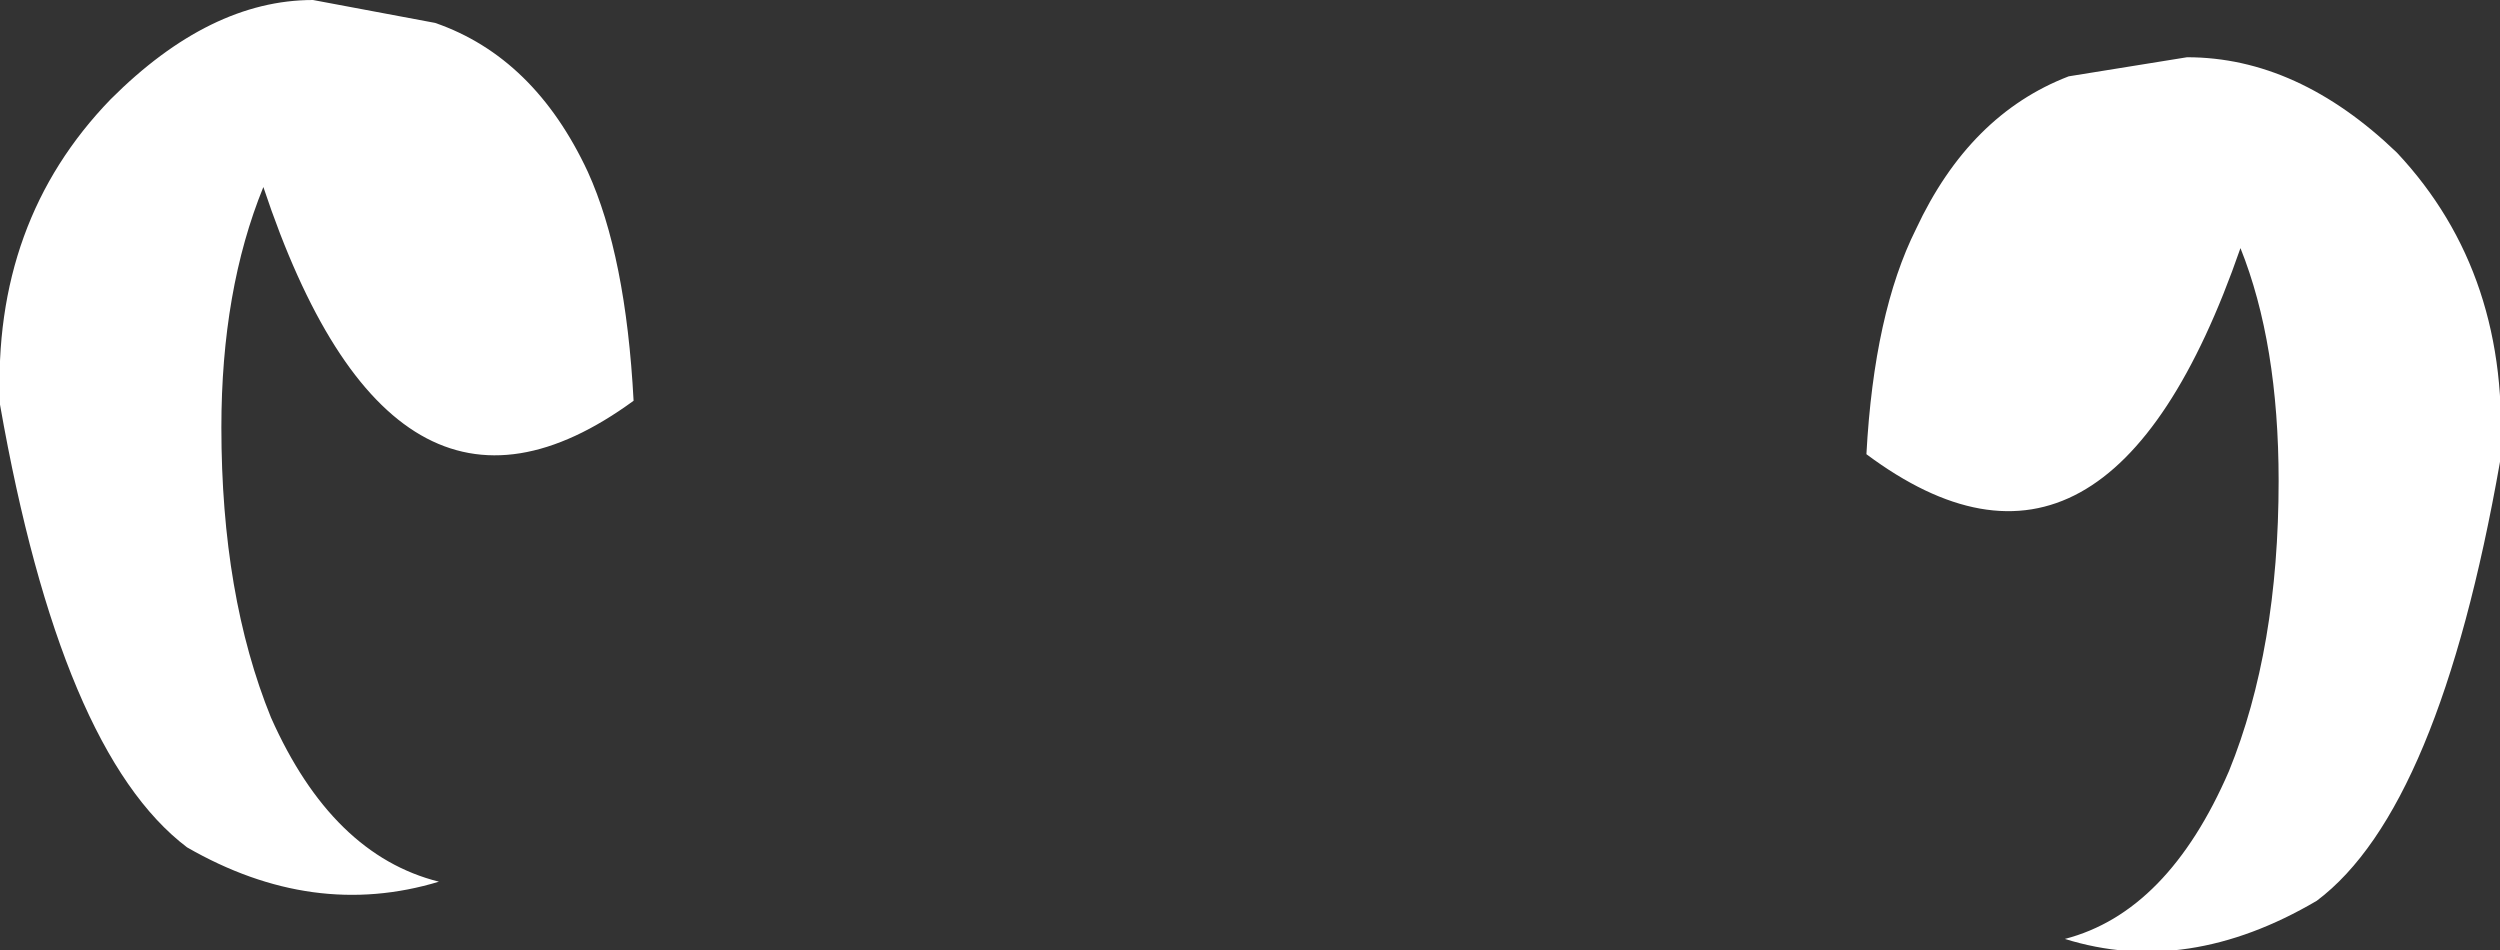 <?xml version="1.0" encoding="UTF-8" standalone="no"?>
<svg xmlns:xlink="http://www.w3.org/1999/xlink" height="12.45px" width="32.75px" xmlns="http://www.w3.org/2000/svg">
  <rect width="100%" height="100%" fill="#333333" stroke="none"/>
  <g transform="matrix(1.0, 0.0, 0.0, 1.0, 18.6, 159.8)">
    <path d="M8.45 -147.5 Q9.8 -147.85 10.6 -149.7 11.25 -151.3 11.25 -153.5 11.25 -155.3 10.75 -156.55 9.0 -151.5 5.85 -153.85 5.95 -155.7 6.5 -156.8 7.2 -158.3 8.5 -158.8 L10.05 -159.05 Q11.5 -159.05 12.8 -157.8 14.3 -156.2 14.15 -153.75 13.35 -149.2 11.75 -148.0 10.05 -147.0 8.45 -147.5 M-12.85 -148.25 Q-14.5 -147.75 -16.15 -148.7 -17.8 -149.95 -18.6 -154.5 -18.7 -156.9 -17.15 -158.5 -15.85 -159.8 -14.5 -159.8 L-12.9 -159.5 Q-11.6 -159.05 -10.9 -157.55 -10.4 -156.45 -10.3 -154.55 -13.45 -152.25 -15.15 -157.35 -15.7 -156.0 -15.7 -154.2 -15.7 -152.0 -15.05 -150.4 -14.25 -148.6 -12.85 -148.25" fill="#ffffff" fill-rule="evenodd" stroke="none"/>
  </g>
</svg>
